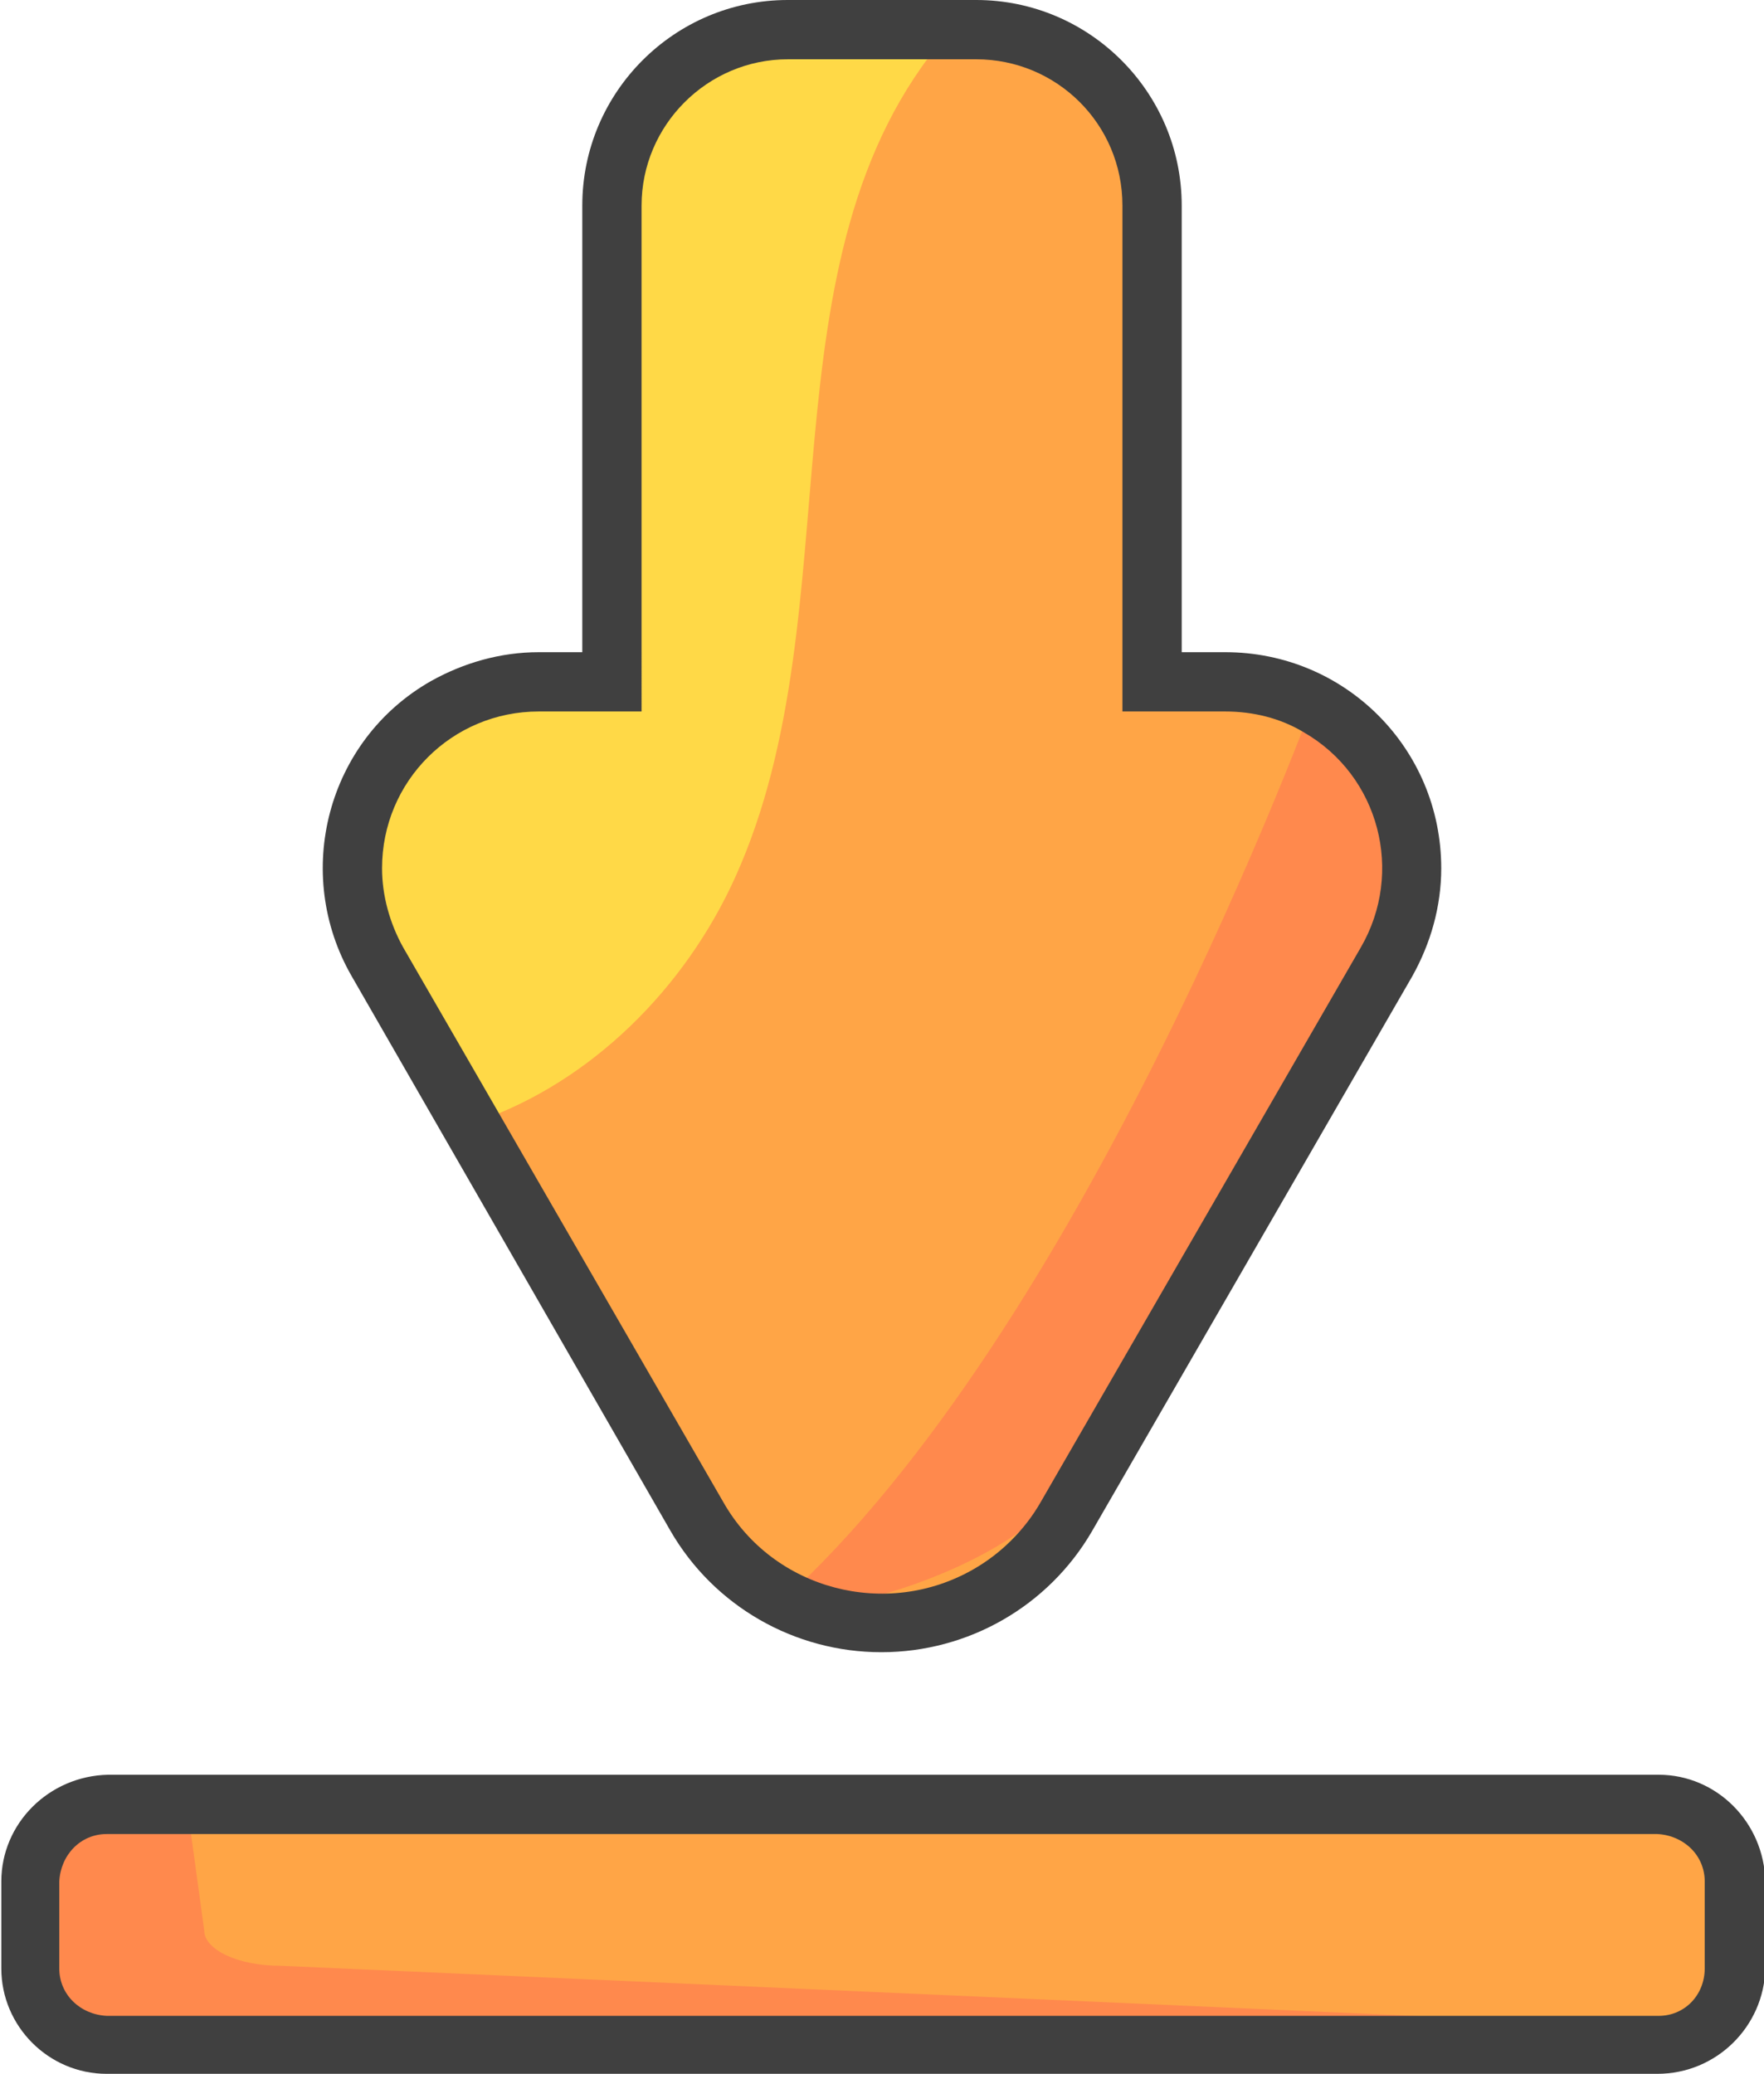 <?xml version="1.0" encoding="utf-8"?>
<!-- Generator: Adobe Illustrator 22.0.1, SVG Export Plug-In . SVG Version: 6.00 Build 0)  -->
<svg version="1.1" id="Layer_1" xmlns="http://www.w3.org/2000/svg" xmlns:xlink="http://www.w3.org/1999/xlink" x="0px" y="0px"
	 viewBox="0 0 133.9 157.4" style="enable-background:new 0 0 133.9 157.4;" xml:space="preserve">
<style type="text/css">
	.st0{fill:#FFA546;}
	.st1{opacity:0.4;fill:#FF6059;enable-background:new    ;}
	.st2{fill:#404040;}
	.st3{fill:#FFD947;}
</style>
<g id="Layer_2_1_">
	<g id="Layer_1-2">
		<g id="Layer_1-2-2">
			<path class="st0" d="M131.6,142.8v6.6c0,3.2-2.6,5.8-5.8,5.8H8.1c-3.2,0-5.8-2.6-5.8-5.8v-6.6c0-3.2,2.6-5.8,5.8-5.8h117.8
				C129,137,131.6,139.6,131.6,142.8z"/>
			<path class="st1" d="M131.6,152.6c0,1.5-2.6,2.7-5.8,2.7H8.1c-3.2,0-5.8-1.2-5.8-2.7v-9.8c0-3.2,2.6-5.8,5.8-5.8h6.1l1.3,9.5
				c0,1.5,2.6,2.7,5.8,2.7l106.4,4.7l2.8-0.9L131.6,152.6z"/>
			<path class="st2" d="M125.8,157.4H8.1c-4.4,0-8-3.6-8-8v-6.6c0-4.4,3.6-8,8.1-8.1h117.7c4.4,0,8,3.6,8.1,8.1v6.6
				C133.9,153.8,130.3,157.4,125.8,157.4L125.8,157.4z M8.1,139.2c-2,0-3.5,1.6-3.6,3.6v6.6c0,2,1.6,3.5,3.6,3.6h117.8
				c2,0,3.5-1.6,3.5-3.6v-6.6c0-2-1.6-3.5-3.6-3.6H8.1z"/>
			<path class="st0" d="M93,51.8h-5.5V15.6c0-7.4-6-13.4-13.4-13.4c0,0,0,0,0,0H59.8c-7.4,0-13.4,6-13.4,13.4c0,0,0,0,0,0v36.1h-5.5
				c-7.8,0-14.2,6.3-14.2,14.2c0,2.5,0.7,4.9,1.9,7.1l13,22.6L52.9,115c4.5,7.7,14.4,10.4,22.1,5.9c2.4-1.4,4.5-3.4,5.9-5.9
				l11.3-19.5l13-22.5c3.9-6.7,1.7-15.4-5.1-19.3C98,52.4,95.5,51.8,93,51.8z"/>
			<path class="st1" d="M105.2,70.5l-13,22.6L81,112.6c-4.2,7.3-25,12.3-19.7,7.1c22.6-22.2,39.1-68.3,39.1-68.3
				C107,55.3,109.1,63.9,105.2,70.5z"/>
			<path class="st3" d="M72.1,2.3l-0.2,0.3c-14.6,16.9-6.9,43.7-16.1,64C52,75,44.9,82.1,36.3,85.1l-7-12.1
				c-3.9-6.8-1.6-15.4,5.2-19.4c2.1-1.2,4.6-1.9,7.1-1.9H47V15.6c0-7.4,6-13.4,13.4-13.4c0,0,0,0,0,0H72.1z"/>
			<path class="st2" d="M66.9,125.4L66.9,125.4c-6.6,0-12.7-3.5-16-9.2L26.7,74.1c-4.5-7.8-1.9-17.9,6-22.4c2.5-1.4,5.3-2.2,8.2-2.2
				h3.3V15.6C44.2,7,51.2,0,59.8,0h14.3c8.6,0,15.6,7,15.6,15.6v33.9H93c9.1,0,16.4,7.3,16.4,16.4c0,2.9-0.8,5.7-2.2,8.2l-24.3,42.1
				C79.6,121.9,73.5,125.4,66.9,125.4z M40.9,54C34.3,54,29,59.3,29,65.9c0,2.1,0.6,4.2,1.6,6L54.9,114c3.8,6.7,12.4,8.9,19,5.1
				c2.1-1.2,3.9-3,5.1-5.1l24.3-42.1c3.3-5.7,1.4-13-4.3-16.3c-1.8-1.1-3.9-1.6-6-1.6h-7.8V15.6c0-6.2-5-11.1-11.1-11.1H59.8
				c-6.1,0-11.1,5-11.1,11.1V54H40.9z"/>
		</g>
	</g>
</g>
</svg>

